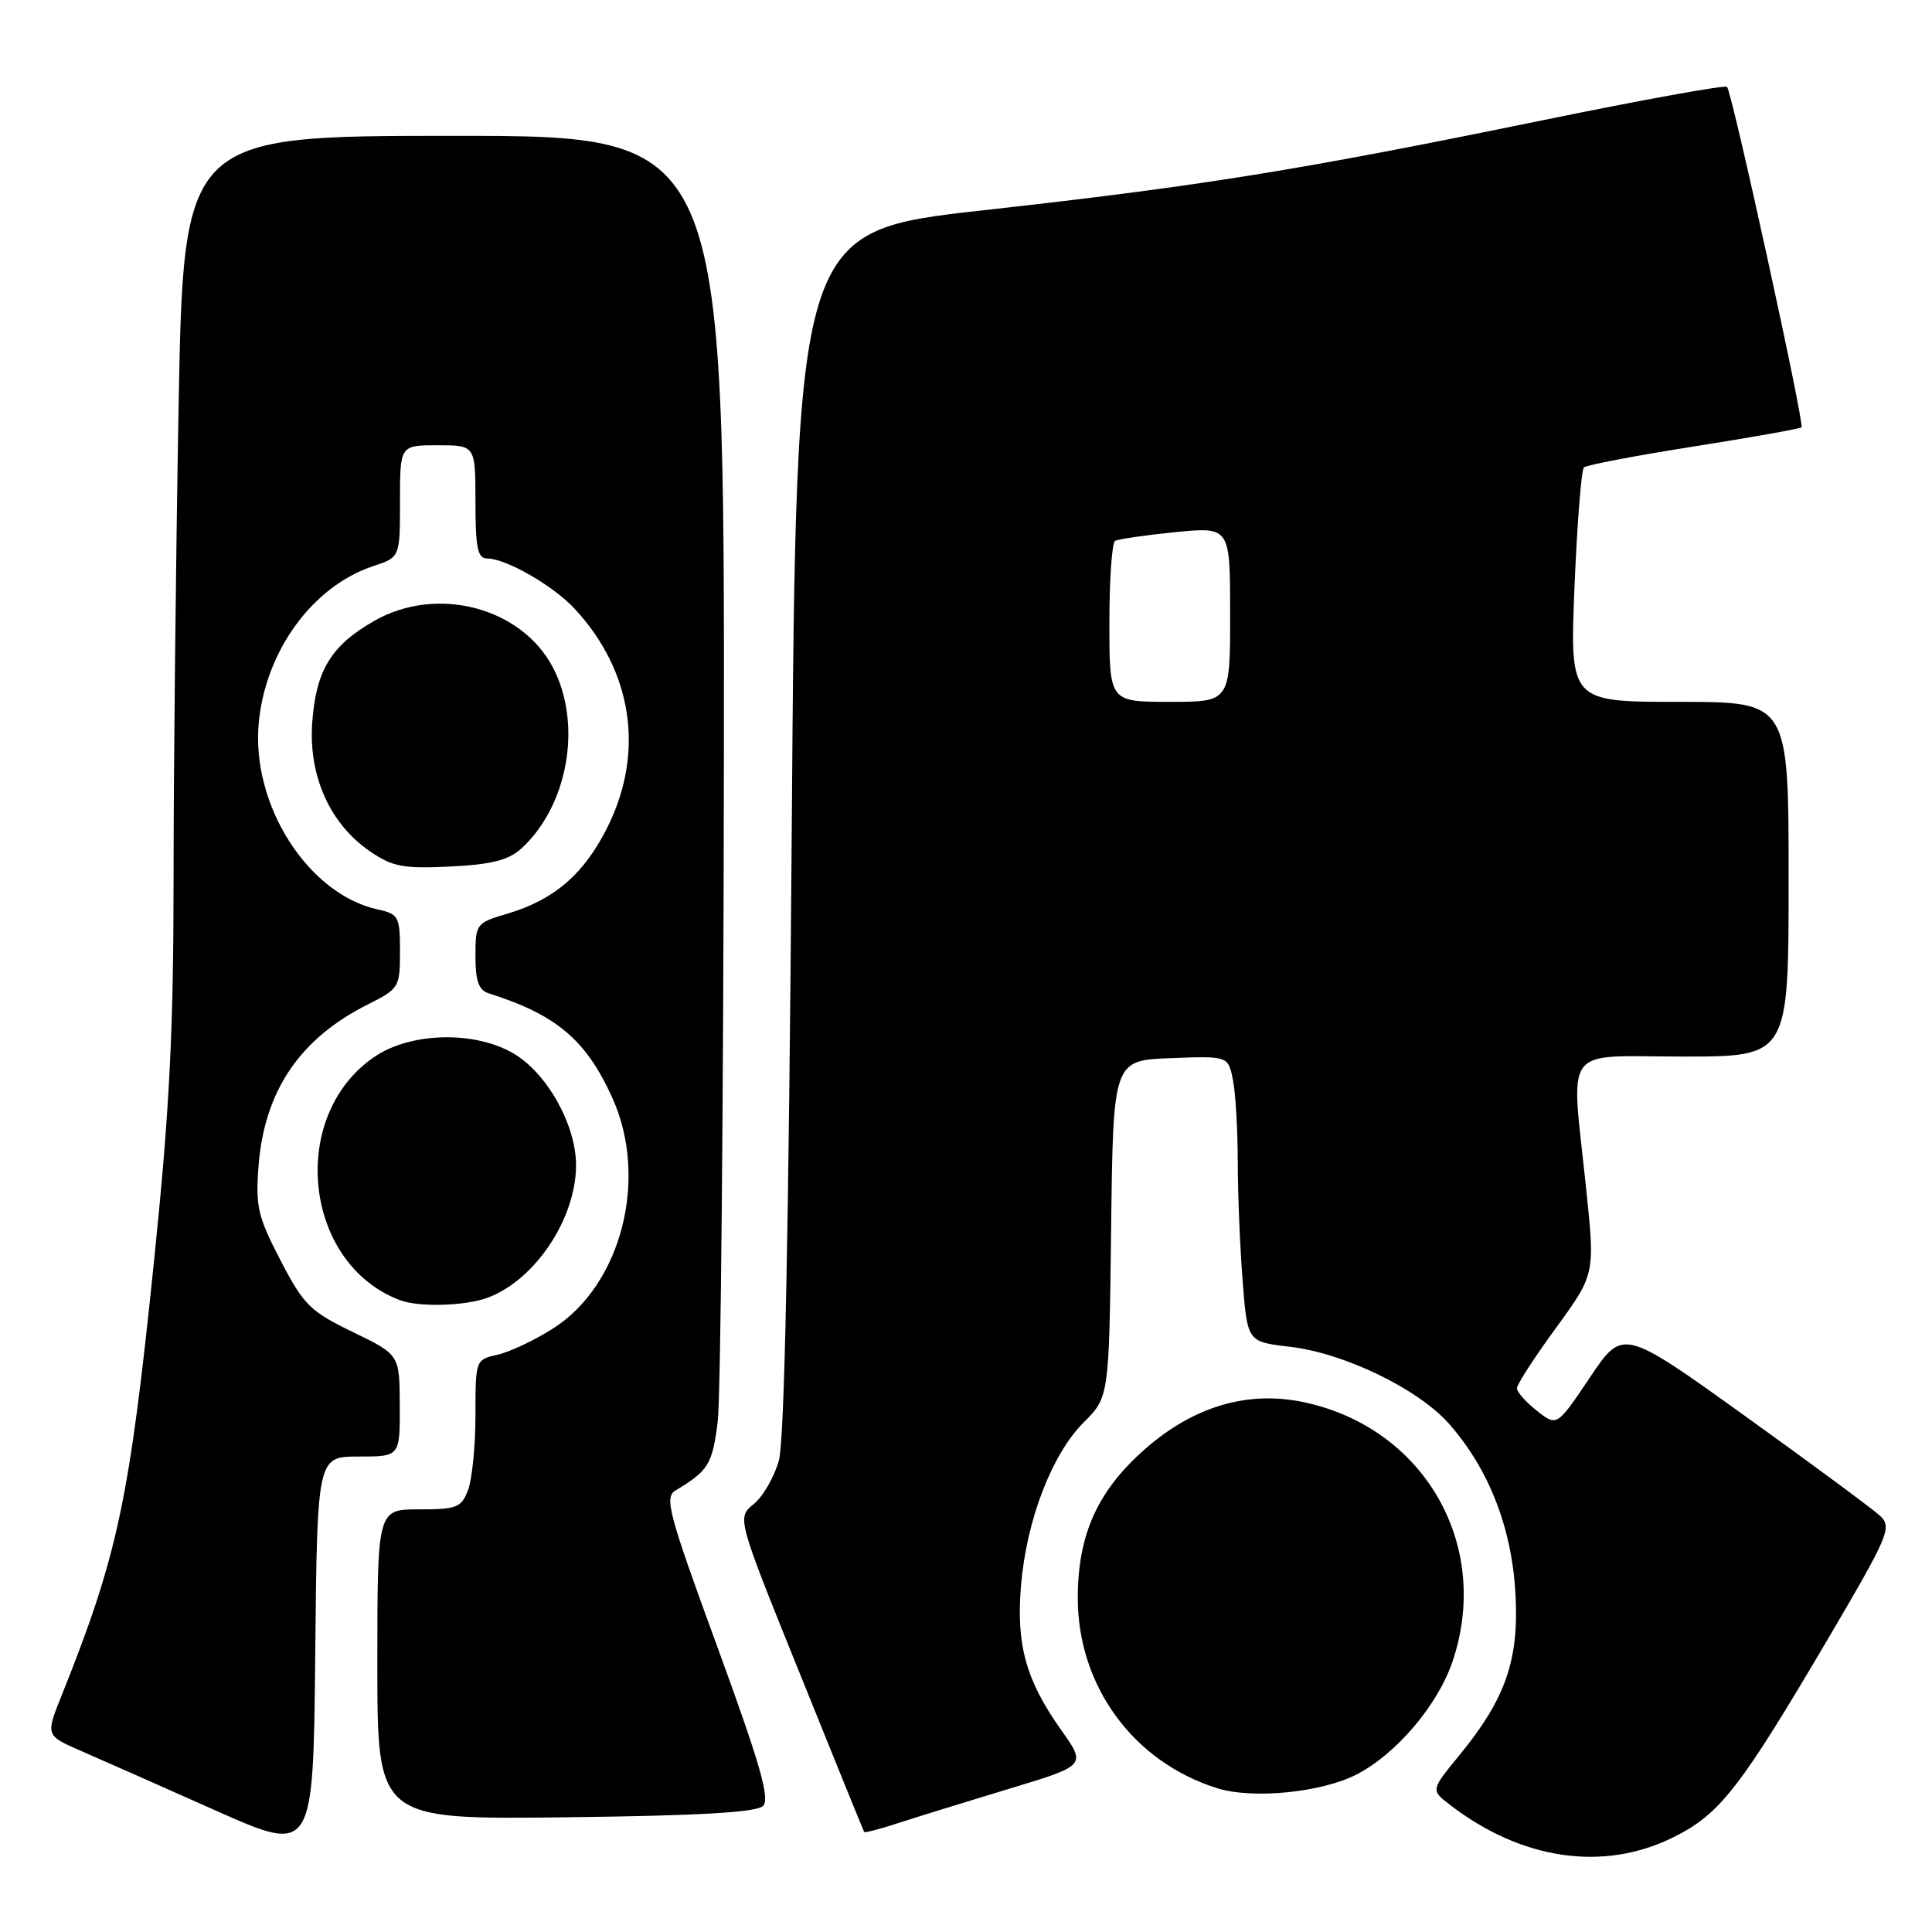 <?xml version="1.0" encoding="UTF-8" standalone="no"?>
<!DOCTYPE svg PUBLIC "-//W3C//DTD SVG 1.1//EN" "http://www.w3.org/Graphics/SVG/1.1/DTD/svg11.dtd" >
<svg xmlns="http://www.w3.org/2000/svg" xmlns:xlink="http://www.w3.org/1999/xlink" version="1.1" viewBox="0 0 256 256">
 <g >
 <path fill="currentColor"
d=" M 47.52 193.00 C 53.00 193.00 53.00 193.00 52.97 186.25 C 52.95 179.50 52.95 179.50 46.75 176.50 C 41.09 173.76 40.25 172.93 37.17 167.00 C 34.15 161.19 33.85 159.86 34.26 154.47 C 35.04 144.54 39.73 137.61 48.75 133.09 C 52.88 131.02 53.00 130.82 53.00 126.06 C 53.00 121.45 52.83 121.12 50.06 120.51 C 40.83 118.49 33.30 106.71 34.28 95.85 C 35.15 86.27 41.42 77.67 49.47 75.01 C 53.00 73.84 53.00 73.84 53.00 66.42 C 53.00 59.00 53.00 59.00 58.00 59.00 C 63.00 59.00 63.00 59.00 63.00 66.50 C 63.00 72.59 63.29 74.00 64.54 74.00 C 67.03 74.00 73.29 77.59 76.14 80.66 C 83.77 88.87 85.42 99.54 80.59 109.41 C 77.50 115.72 73.50 119.21 67.25 121.06 C 63.09 122.29 63.00 122.41 63.00 126.69 C 63.00 129.98 63.43 131.20 64.75 131.62 C 73.74 134.46 77.67 137.79 81.15 145.50 C 85.97 156.19 82.33 170.30 73.27 176.04 C 70.80 177.61 67.48 179.17 65.89 179.52 C 63.02 180.15 63.00 180.22 63.00 187.51 C 63.00 191.56 62.56 196.02 62.02 197.43 C 61.14 199.76 60.54 200.00 55.52 200.00 C 50.00 200.00 50.00 200.00 50.00 220.55 C 50.00 241.10 50.00 241.10 74.95 240.80 C 92.77 240.59 100.25 240.15 101.11 239.29 C 102.05 238.35 100.73 233.75 95.08 218.29 C 88.58 200.55 88.01 198.40 89.50 197.50 C 93.87 194.88 94.40 194.03 95.10 188.38 C 95.50 185.15 95.87 145.49 95.92 100.25 C 96.00 18.00 96.00 18.00 60.16 18.00 C 24.32 18.00 24.32 18.00 23.66 54.16 C 23.30 74.05 23.00 101.93 23.00 116.10 C 23.00 136.56 22.47 147.00 20.45 166.69 C 17.15 198.87 15.65 205.96 8.14 224.73 C 6.04 229.96 6.04 229.96 10.77 232.02 C 13.37 233.15 21.35 236.68 28.50 239.87 C 41.50 245.66 41.50 245.66 41.77 219.33 C 42.03 193.00 42.03 193.00 47.52 193.00 Z  M 221.77 243.43 C 227.93 240.36 230.57 236.95 242.31 217.00 C 250.22 203.54 250.71 202.39 249.17 200.90 C 248.25 200.03 240.20 194.07 231.27 187.66 C 215.04 176.01 215.04 176.01 210.67 182.52 C 206.30 189.03 206.30 189.03 203.65 186.94 C 202.19 185.79 201.00 184.45 201.00 183.95 C 201.00 183.45 203.33 179.85 206.18 175.95 C 211.35 168.85 211.35 168.85 210.18 157.56 C 208.15 138.12 206.78 140.00 223.00 140.00 C 237.00 140.00 237.00 140.00 237.00 116.50 C 237.00 93.00 237.00 93.00 222.51 93.00 C 208.01 93.00 208.01 93.00 208.63 77.75 C 208.98 69.36 209.54 62.24 209.88 61.93 C 210.22 61.62 216.77 60.37 224.44 59.16 C 232.11 57.95 238.53 56.81 238.71 56.62 C 239.13 56.20 229.50 12.17 228.84 11.51 C 228.58 11.24 217.59 13.23 204.43 15.93 C 172.02 22.58 159.25 24.64 130.24 27.87 C 105.50 30.62 105.50 30.62 104.91 110.06 C 104.51 163.43 103.95 190.81 103.21 193.50 C 102.60 195.70 101.10 198.31 99.87 199.30 C 97.64 201.11 97.64 201.11 106.00 221.80 C 110.59 233.19 114.42 242.61 114.51 242.75 C 114.59 242.88 116.65 242.35 119.08 241.55 C 121.51 240.76 128.10 238.72 133.72 237.02 C 143.95 233.93 143.95 233.93 140.60 229.22 C 135.94 222.64 134.63 217.94 135.29 210.09 C 136.01 201.44 139.37 192.70 143.58 188.49 C 146.96 185.11 146.96 185.11 147.23 162.80 C 147.50 140.50 147.50 140.50 155.12 140.21 C 162.73 139.92 162.73 139.92 163.37 143.09 C 163.72 144.83 164.00 149.68 164.01 153.88 C 164.01 158.07 164.30 165.17 164.65 169.65 C 165.28 177.80 165.28 177.80 170.89 178.45 C 178.15 179.29 187.96 184.05 192.06 188.72 C 197.27 194.66 200.30 202.39 200.80 211.07 C 201.31 219.92 199.53 225.08 193.34 232.62 C 189.60 237.19 189.60 237.19 192.05 239.09 C 201.58 246.47 212.47 248.06 221.77 243.43 Z  M 179.71 235.15 C 184.96 232.47 190.47 226.00 192.45 220.21 C 197.70 204.78 188.74 189.15 172.72 185.79 C 165.32 184.23 158.14 186.36 151.71 192.02 C 145.47 197.51 142.86 203.25 142.81 211.56 C 142.74 223.35 150.17 233.51 161.36 236.97 C 166.02 238.41 175.09 237.51 179.71 235.15 Z  M 64.68 171.93 C 70.93 169.57 76.31 161.47 76.33 154.42 C 76.34 149.06 72.48 142.17 68.01 139.57 C 62.86 136.57 54.43 136.77 49.64 140.02 C 38.14 147.81 40.18 167.46 53.00 172.28 C 55.55 173.24 61.73 173.05 64.68 171.93 Z  M 69.02 112.49 C 75.26 106.84 77.19 96.01 73.29 88.49 C 69.12 80.47 57.90 77.52 49.59 82.27 C 43.90 85.52 41.91 88.76 41.38 95.60 C 40.83 102.76 43.69 109.17 49.07 112.84 C 52.04 114.86 53.46 115.12 59.66 114.82 C 65.06 114.56 67.36 113.98 69.02 112.49 Z  M 147.00 82.56 C 147.00 76.82 147.34 71.92 147.75 71.67 C 148.16 71.43 151.76 70.91 155.75 70.51 C 163.00 69.80 163.00 69.80 163.00 81.40 C 163.00 93.00 163.00 93.00 155.00 93.00 C 147.00 93.00 147.00 93.00 147.00 82.56 Z "/>
</g>
</svg>